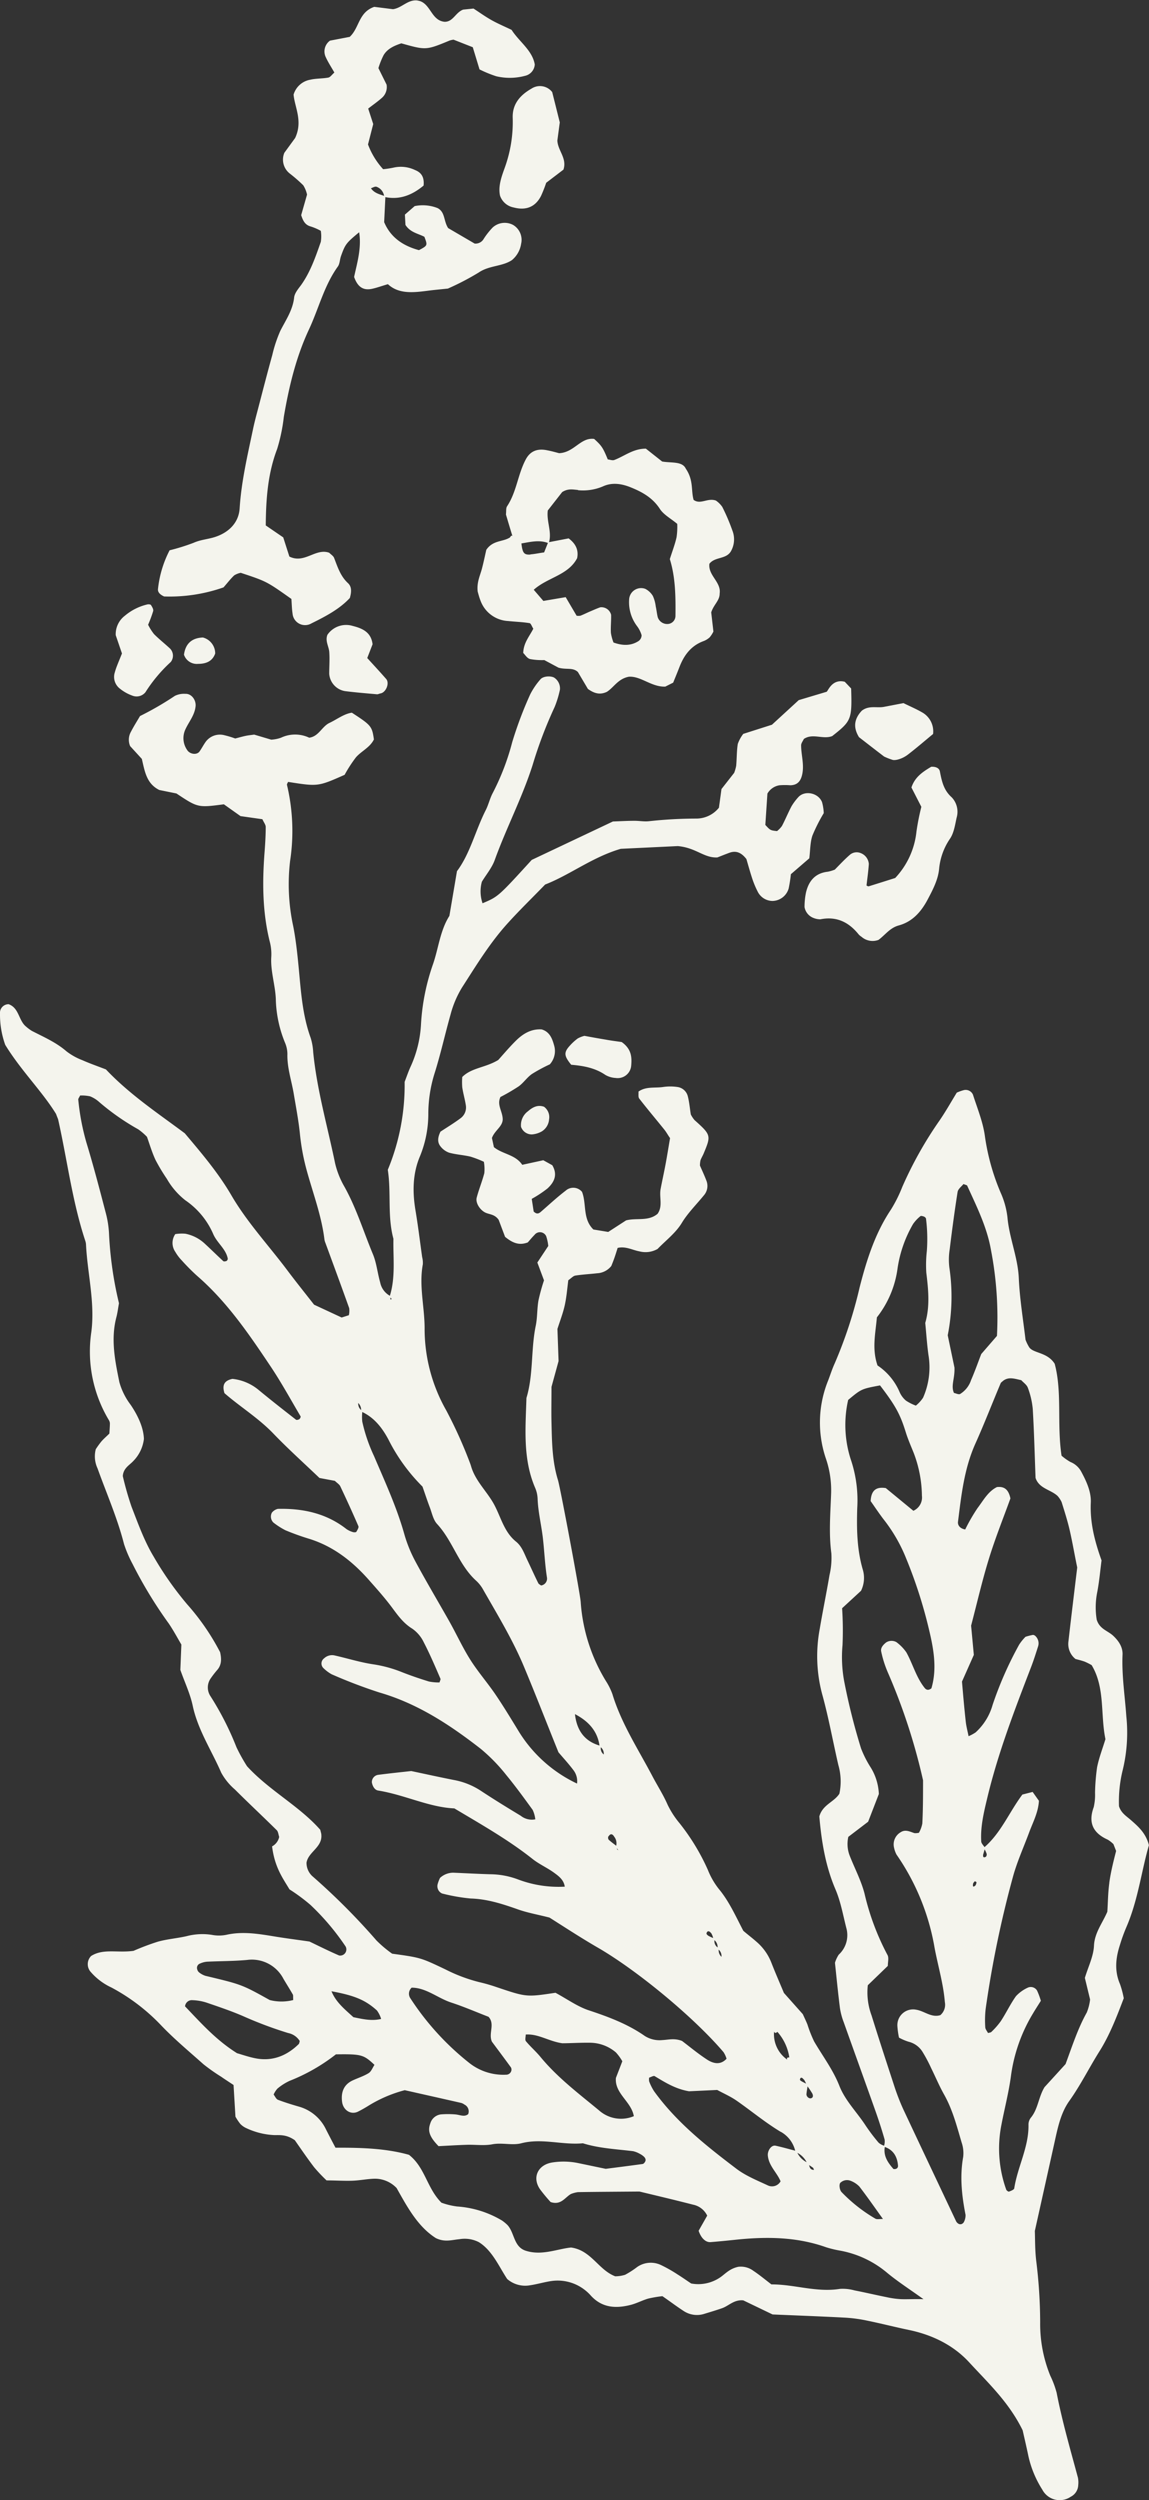 <svg xmlns="http://www.w3.org/2000/svg" viewBox="0 0 303.64 660.63"><rect x="0" y="0" width="303.64" height="660.63" fill="#333333" stroke="none"/><defs><style>.cls-1{fill:#f4f4ed;}</style></defs><title>flower</title><g id="Layer_2" data-name="Layer 2"><g id="Layer_1-2" data-name="Layer 1"><path class="cls-1" d="M297.62,509.32c3.11-7.13,4-14.82,6-21.75-.82-3.2-2.79-4.89-4.71-6.59-1.2-1.06-2.63-1.87-3.2-3.7a34.39,34.39,0,0,1,.94-9.38,41.84,41.84,0,0,0,1-14.36c-.38-5.44-1.24-10.85-1-16.34.08-2-1.06-3.66-2.51-5s-3.54-1.71-4.32-4.22a20.3,20.3,0,0,1,.13-7.22c.55-2.83.79-5.71,1.15-8.44-1.82-5.08-3.08-10-2.84-15.27.13-2.87-1.16-5.65-2.55-8.22a5.62,5.62,0,0,0-2.82-2.51,14,14,0,0,1-2.36-1.67c-1.25-8.3.2-16.78-1.81-24.28-2-3.19-5.82-2.71-6.82-4.5a11.14,11.14,0,0,1-.89-1.86c-.64-5.43-1.54-10.85-1.78-16.3s-2.53-10.63-3-16.09a22,22,0,0,0-1.8-6.48,59,59,0,0,1-4.14-14.81c-.49-3.77-2-7.42-3.17-11.07a2.1,2.1,0,0,0-2.4-1.21,11.6,11.6,0,0,0-1.88.67c-1.46,2.38-2.87,4.9-4.49,7.27a102.51,102.51,0,0,0-9.91,17.64,36.54,36.54,0,0,1-3,6c-4.2,6.27-6.42,13.32-8.26,20.5a117.62,117.62,0,0,1-6.6,20.14c-.67,1.46-1.15,3-1.73,4.51a29.57,29.57,0,0,0-.55,20.77,25.87,25.87,0,0,1,1.32,9.48c-.19,5.14-.61,10.26.08,15.42a19.76,19.76,0,0,1-.49,5.73c-.8,4.75-1.78,9.47-2.58,14.23a39,39,0,0,0,.62,17.19c1.72,6.19,2.85,12.54,4.3,18.81a15.67,15.67,0,0,1,.27,7.56c-1.4,2.22-4.42,2.86-5.3,6,.55,6.35,1.55,12.94,4.26,19.27,1.38,3.22,2,6.78,2.87,10.2a7,7,0,0,1-2,7.06,8.36,8.36,0,0,0-1,2.14c.4,3.74.8,7.9,1.32,12a17.94,17.94,0,0,0,1,3.72c2.8,7.88,5.65,15.74,8.44,23.62q1.29,3.64,2.36,7.35a4.08,4.08,0,0,1-.13,1.65,3.92,3.92,0,0,1-1.46-.8,49.75,49.75,0,0,1-3.48-4.61c-2.28-3.49-5.35-6.5-6.89-10.42-1.67-4.25-4.4-7.83-6.66-11.71a33.25,33.25,0,0,1-1.77-4.48c-.36-.89-.78-1.76-1.22-2.73l-5-5.62c-1.16-2.78-2.32-5.43-3.37-8.13a13.91,13.91,0,0,0-3.91-5.42c-1.2-1.06-2.46-2-3.45-2.87-2.09-4-3.78-7.84-6.51-11.1a19.92,19.92,0,0,1-2.86-5,56.9,56.9,0,0,0-7.49-12.34,23.59,23.59,0,0,1-3.12-4.82c-1.16-2.67-2.73-5.09-4.07-7.64-3.73-7.1-8.18-13.86-10.54-21.63a17,17,0,0,0-1.71-3.45,46,46,0,0,1-6.67-20.88c-.1-2-5.4-30.26-6-32.2-1.55-5-1.6-10.12-1.72-15.26-.07-2.88,0-5.77,0-9.4l1.87-6.82-.3-8.49c.72-2.26,1.55-4.37,2-6.56s.61-4.36.87-6.31c.81-.56,1.3-1.14,1.86-1.23,1.9-.3,3.82-.39,5.73-.61a5.08,5.08,0,0,0,3.78-1.93c.16-.4.52-1.28.83-2.17s.58-1.77.84-2.6c2.14-.5,3.89.57,5.76.91a6.41,6.41,0,0,0,4.8-.64c2.1-2.19,4.79-4.21,6.4-6.88s4-5,6-7.49a3.76,3.76,0,0,0,.5-3.67c-.56-1.47-1.24-2.9-1.71-4a7.07,7.07,0,0,1,.15-1.41c.23-.6.57-1.15.82-1.74,2-4.78,2-4.92-2.39-8.85a6.73,6.73,0,0,1-1-1.52c-.26-1.65-.39-3.25-.79-4.79a3.27,3.27,0,0,0-2.71-2.44,12.89,12.89,0,0,0-3.83,0c-2.18.32-4.52-.2-6.49,1.21.05.64-.12,1.44.2,1.85,2.16,2.79,4.44,5.48,6.65,8.23.58.73,1,1.55,1.49,2.21-.41,2.41-.76,4.62-1.17,6.82s-.9,4.4-1.32,6.61.64,4.53-.81,6.58c-2.45,2.07-5.58,1-8.33,1.74l-4.71,3.05-3.92-.65c-2.89-2.81-1.76-6.74-3-9.94a3,3,0,0,0-4.32-.32c-2.3,1.75-4.42,3.74-6.61,5.63-.61.52-1.13.58-1.85-.12l-.51-3.34a30.38,30.38,0,0,0,4.17-2.76c1.74-1.61,2.76-3.58,1.26-6.13l-2.38-1.32-5.56,1.21c-1.84-2.74-5.16-2.77-7.49-4.67L130,300.7c.73-2,2.8-3,2.85-4.89,0-2.13-1.62-3.82-.6-5.94a51.72,51.72,0,0,0,4.82-2.81c1.29-.93,2.21-2.38,3.52-3.28a42.21,42.21,0,0,1,4.71-2.54,5.24,5.24,0,0,0,1.17-4.87c-.51-1.86-1.15-3.71-3.32-4.36-2.79-.19-5,1.18-6.83,3s-3.46,3.77-4.66,5.09c-3.44,2.07-7,2-9.5,4.48a17.12,17.12,0,0,0,0,2.74c.23,1.59.7,3.14.94,4.72a3.52,3.52,0,0,1-1.36,3.42c-1.78,1.33-3.7,2.49-5.34,3.57-.74,1.51-.86,2.8,0,3.88a5,5,0,0,0,2.27,1.67c1.84.51,3.8.61,5.66,1.05a27.36,27.36,0,0,1,3.54,1.36,11.05,11.05,0,0,1,.12,3c-.57,2.17-1.42,4.25-2,6.41-.39,1.32.71,3.17,2.14,3.95,1.1.6,2.58.41,3.66,2l1.68,4.47c2,1.64,3.72,2.34,6,1.48.52-.58,1.12-1.32,1.79-2a1.81,1.81,0,0,1,3.08.36,11.83,11.83,0,0,1,.55,2.58L142,333.61l1.76,4.71a51.41,51.41,0,0,0-1.46,5.29c-.39,2.21-.27,4.51-.72,6.7-1.31,6.31-.58,12.87-2.46,19.09-.23,8-1,16.08,2.31,23.77a8,8,0,0,1,.64,2.8c.12,3.55,1,7,1.4,10.5s.53,7,1.09,10.48a1.84,1.84,0,0,1-1.58,2c-.24-.2-.6-.35-.73-.61-1-2-1.91-4.06-2.88-6.08-.83-1.73-1.43-3.64-3-4.9-3.19-2.57-4-6.53-5.83-9.88s-4.84-6.07-6-9.87c-.09-.31-.19-.62-.3-.92a119.11,119.11,0,0,0-6.34-14.06,43.64,43.64,0,0,1-5.69-21.23c.07-5.8-1.55-11.52-.47-17.32a6.26,6.26,0,0,0-.18-1.91c-.58-4.13-1.08-8.28-1.77-12.39-.81-4.86-.74-9.67,1.18-14.22a29.5,29.5,0,0,0,2.22-11.29,35.83,35.83,0,0,1,1.59-10.45c1.65-5.2,2.81-10.52,4.29-15.76a26.65,26.65,0,0,1,3-7.08c3.82-5.94,7.49-12,12.31-17.25,3-3.31,6.26-6.47,9.68-10,6.57-2.55,12.48-7.25,20-9.44l15.06-.72c4.84.43,6.89,3.18,10.46,3,.77-.3,1.95-.78,3.14-1.22,1.71-.63,3.12-.17,4.53,1.65.42,1.42.92,3.27,1.52,5.09a24,24,0,0,0,1.48,3.55,4.42,4.42,0,0,0,3.89,2.43,4.55,4.55,0,0,0,4.27-3.28A35.85,35.85,0,0,0,209,231l4.87-4.2c.27-2.22.22-4.22.82-6a44.06,44.06,0,0,1,3-5.94,13.05,13.05,0,0,0-.45-2.89c-1-2.54-4.71-3.22-6.36-1.23a14.35,14.35,0,0,0-1.71,2.31c-.9,1.7-1.63,3.5-2.53,5.21a6.63,6.63,0,0,1-1.3,1.35c-1.77-.2-1.77-.2-3.09-1.63l.55-8.28a4.49,4.49,0,0,1,3.2-2.2,18.74,18.74,0,0,1,2.87,0c1.86-.05,2.74-1.08,3.13-2.89.56-2.62-.29-5.12-.29-7.67,0-.56.47-1.12.72-1.68,2.36-1.59,5.07.21,7.5-.76,5.07-4,5.24-4.38,5-12.57l-1.69-1.78c-3.41-.86-4.43,2.52-4.81,2.65L211.08,185,204,191.5l-7.58,2.42a9.58,9.58,0,0,0-1.45,2.66c-.3,1.89-.25,3.84-.42,5.75a10.5,10.5,0,0,1-.53,1.88l-3.36,4.29-.67,4.93a7.67,7.67,0,0,1-6,2.87,116,116,0,0,0-12.51.7c-1.26.14-2.56-.12-3.85-.11-1.92,0-3.83.12-5.66.18l-21.45,10.15c-8.85,9.7-8.85,9.7-13,11.46a9.68,9.68,0,0,1-.18-5.69c1.15-1.9,2.67-3.69,3.41-5.76,3.06-8.47,7.26-16.48,10-25.08a113.72,113.72,0,0,1,5.82-15.33,26.41,26.41,0,0,0,1.4-4.58,3.39,3.39,0,0,0-1.6-3.23c-1.1-.5-2.94-.3-3.59.54a19,19,0,0,0-2.67,3.94,102.55,102.55,0,0,0-4.75,12.62,63.94,63.94,0,0,1-5.15,13.44c-.75,1.41-1.09,3-1.82,4.47-2.77,5.44-4.14,11.53-7.63,16.18l-2,11.81c-2.46,3.89-2.86,8.49-4.32,12.73a57.75,57.75,0,0,0-3.19,16A30.7,30.7,0,0,1,108.44,282c-.53,1.17-.94,2.39-1.51,3.88a58.46,58.46,0,0,1-4.45,23.23c.94,6.07-.14,12.25,1.49,18.23-.11,5,.59,10.12-.94,15.06a5.19,5.19,0,0,1-2.57-3.56c-.71-2.47-.94-5.11-1.92-7.45-2.47-5.94-4.35-12.12-7.5-17.78a22.8,22.8,0,0,1-2.49-6.24c-2-9.75-4.8-19.37-5.78-29.33a15.62,15.62,0,0,0-.67-3.79c-2.23-6.14-2.59-12.58-3.21-19-.34-3.52-.72-7-1.4-10.5a52.56,52.56,0,0,1-.83-17.23,52.7,52.7,0,0,0-.82-20.11c-.06-.23.19-.53.29-.8,7.91,1.24,7.91,1.24,14.94-1.87a35.5,35.5,0,0,1,3-4.63c1.46-1.67,3.7-2.59,4.74-4.72-.49-3.48-.69-3.73-5.83-7.07-2.1.31-3.9,1.75-5.91,2.7s-2.84,3.59-5.36,3.91a8.7,8.7,0,0,0-7.44,0,9.32,9.32,0,0,1-2.59.52l-4.51-1.34c-1,.14-1.62.2-2.24.33-.94.2-1.87.47-2.77.7a24.75,24.75,0,0,0-2.8-.85,4.65,4.65,0,0,0-5.09,1.85c-.55.79-1,1.67-1.55,2.44-.74,1-2.56.71-3.25-.38a5.47,5.47,0,0,1-.47-5.48c.91-2,2.47-3.75,2.69-6.13.15-1.59-1.06-3.33-2.7-3.25a5.48,5.48,0,0,0-2.77.53A81.64,81.64,0,0,1,37,189.21c-.79,1.35-1.65,2.7-2.38,4.12a4.28,4.28,0,0,0-.23,3.82l3.09,3.38c.77,3.19,1.17,6.51,4.62,8.22l4.53.92c5.66,3.76,5.66,3.76,12.53,2.86l4.4,3.12,5.78.82c.41.9.89,1.48.88,2.05,0,2.25-.14,4.49-.31,6.73-.61,8-.57,16,1.47,23.94a13,13,0,0,1,.3,3.83c-.19,3.91,1.19,7.66,1.22,11.47a32.31,32.31,0,0,0,2.49,11.21,7.74,7.74,0,0,1,.56,2.82c-.1,3.6,1.09,7,1.67,10.46s1.26,7,1.62,10.48a59,59,0,0,0,1.72,9.46c1.67,6.19,4,12.2,4.78,18.62a4.2,4.2,0,0,0,.27.92c2.1,5.73,4.22,11.46,6.27,17.21a5.07,5.07,0,0,1-.09,1.86l-1.9.61L83,344.75c-2.52-3.22-4.75-6-6.85-8.79-5-6.71-10.77-12.85-15-20.1-3.43-5.89-7.76-11-12.32-16.4-7-5.23-14.52-10.2-20.84-16.88-2.08-.8-4.2-1.54-6.26-2.45a16.52,16.52,0,0,1-4.18-2.34c-2.73-2.37-6-3.77-9.12-5.38a11.29,11.29,0,0,1-1.54-1.14c-2-1.61-1.82-4.93-4.61-5.92A2.28,2.28,0,0,0,0,267.83a23.8,23.8,0,0,0,1.38,8.26c4.17,6.81,9.75,12.27,13.43,18.26.36,1,.52,1.26.58,1.57,2.39,10.67,3.71,21.58,7.16,32a3.63,3.63,0,0,1,.18.95c.38,7.69,2.41,15.25,1.41,23.06a35.26,35.26,0,0,0,4.58,23.24,1.88,1.88,0,0,1,.32.9c0,.94-.09,1.88-.13,2.73-.8.79-1.54,1.41-2.16,2.14a23.65,23.65,0,0,0-1.44,2,7.48,7.48,0,0,0,.46,5.05c2.39,6.66,5.25,13.14,7,20a32,32,0,0,0,2.28,5.31A115.46,115.46,0,0,0,44.6,429c1.25,1.84,2.3,3.82,3.33,5.56l-.27,6.7c1.19,3.37,2.6,6.32,3.26,9.43,1.36,6.43,5,11.85,7.54,17.72a16,16,0,0,0,3.62,4.45c3.64,3.63,7.4,7.14,11.05,10.75.4.4.44,1.17.65,1.77a3.69,3.69,0,0,1-1.88,2.51c.7,5.6,2.87,8.44,4.6,11.36a47.59,47.59,0,0,1,5.54,4.1,64.27,64.27,0,0,1,9.3,11,1.63,1.63,0,0,1-1.72,2.37c-2.64-1.14-5.22-2.43-7.84-3.69-3.17-.46-6.36-.86-9.53-1.39-4.14-.68-8.25-1.33-12.46-.38a9.89,9.89,0,0,1-3.83,0,16.36,16.36,0,0,0-6.68.36c-2.51.57-5.11.76-7.57,1.45a66.25,66.25,0,0,0-6.42,2.42c-4.29.6-8-.68-11.22,1.37a3.08,3.08,0,0,0,0,4.31,16.18,16.18,0,0,0,5.36,4,51.41,51.41,0,0,1,13,9.85c3.53,3.72,7.48,7,11.34,10.44a48.26,48.26,0,0,0,4.72,3.32c1,.71,2.1,1.4,3.23,2.16l.5,8.37a14.17,14.17,0,0,0,1.29,1.92,5.06,5.06,0,0,0,1.56,1.1,19.4,19.4,0,0,0,7.45,1.85c1.6,0,3.23-.15,5.39,1.35,1.36,1.93,3.15,4.58,5.09,7.13a42.31,42.31,0,0,0,3.3,3.49c2.41,0,4.64.16,6.88.08,1.92-.07,3.84-.47,5.76-.53a7.9,7.9,0,0,1,5.87,2.47c2.64,4.65,5.47,10.13,10.38,13.23,2.38,1.16,4.28.45,6.19.29a8.21,8.21,0,0,1,5.17.78c3.57,2.22,5.34,6.52,7.48,9.73a7.25,7.25,0,0,0,6,1.67c1.9-.28,3.77-.85,5.67-1.13a11.63,11.63,0,0,1,9,2.48,10.7,10.7,0,0,1,1.4,1.33c3,3.32,6.7,3.5,10.66,2.47,1.55-.41,3-1.19,4.53-1.64a32.25,32.25,0,0,1,3.76-.64c2,1.37,3.75,2.71,5.62,3.92a6.38,6.38,0,0,0,5.55.72c1.54-.47,3.08-.93,4.6-1.46,1.79-.63,3.16-2.32,5.61-2.07l7.73,3.72c6.24.27,12.66.5,19.07.84a38.76,38.76,0,0,1,5.72.75c3.78.77,7.52,1.73,11.29,2.52,6.16,1.29,11.71,4,15.91,8.57,5,5.44,10.47,10.51,14.1,17.93.41,1.81,1,4.32,1.52,6.83a27.62,27.62,0,0,0,3.68,8.86,5.18,5.18,0,0,0,7.49,1.88,3.6,3.6,0,0,0,2-3.09,6.67,6.67,0,0,0-.07-1.92c-2-7.45-4.16-14.86-5.63-22.45a24.85,24.85,0,0,0-1.68-4.52,36.32,36.32,0,0,1-2.68-14.14,135,135,0,0,0-1.06-16.36c-.33-2.87-.27-5.78-.35-7.76,1.87-8.42,3.56-16,5.22-23.49.83-3.78,1.64-7.71,3.87-10.84,3-4.21,5.27-8.82,8-13.16s4.57-9.18,6.41-14a24.15,24.15,0,0,0-1-3.76c-1.5-3.48-1.13-6.92,0-10.37A45,45,0,0,1,297.62,509.32ZM250.88,334.92a17.3,17.3,0,0,1,.09-4.78c.62-5.07,1.29-10.14,2.09-15.18.12-.77,1-1.42,1.56-2.09.49.22.95.27,1,.49,2.5,5.5,5.21,10.89,6.27,17A94,94,0,0,1,263.46,353l-4.15,4.79c-.83,2.14-1.67,4.55-2.69,6.88a6.76,6.76,0,0,1-2.9,3.68c-.39.2-1.07-.17-1.62-.28-.88-1.91.26-3.76.13-6.71l-1.78-8.53A52.35,52.35,0,0,0,250.88,334.92ZM231.73,348.1a26.59,26.59,0,0,0,5.47-13,32.81,32.81,0,0,1,4.1-11.68,10,10,0,0,1,1.93-2.06c.15-.14.62,0,.89.09s.56.36.59.58a42.72,42.72,0,0,1,.22,8.54,33,33,0,0,0-.14,5.72c.54,4.46,1,8.88-.28,13.28.28,2.85.46,5.72.86,8.55a19.82,19.82,0,0,1-1.44,11.22,9.44,9.44,0,0,1-1.9,2.08,12.63,12.63,0,0,1-2.62-1.32,6.23,6.23,0,0,1-1.69-2.29,16,16,0,0,0-5.82-7C230.37,356.41,231.37,352.32,231.73,348.1Zm2.1,219.22c2.31.8,3.3,2.62,3.48,4.94.05.68-.55,1-1.21.87C234.64,571.46,233.41,569.7,233.82,567.32Zm-11.66,9.38a2.52,2.52,0,0,1,2.6-.45,6.37,6.37,0,0,1,2.33,1.52c2.11,2.74,4.08,5.58,6.23,8.57-.92,0-1.59.16-2-.08a41,41,0,0,1-8.91-7C221.84,578.68,221.64,577.07,222.16,576.7Zm-7-3.32c-1,0-1.2-.6-1.35-1.28.36.24.72.48,1.07.74C215,573,215,573.2,215.12,573.38Zm-.94-18.9a1.06,1.06,0,0,1-.74-.3,1.13,1.13,0,0,1-.38-.76c.06-.71.19-1.41.3-2.11a22.52,22.52,0,0,1,1.25,1.88C215,553.89,214.8,554.4,214.18,554.47Zm-1,16.89a5.45,5.45,0,0,1-2.51-2.5A5.62,5.62,0,0,1,213.17,571.36Zm-.77-21.87a5.37,5.37,0,0,1,.55,1.08c-.33-.17-.66-.34-1-.52s-.63-.38-.61-.52C211.47,548.87,211.92,548.83,212.4,549.5Zm-7-12.58a13.13,13.13,0,0,1,3.13,6.74c-1.3-.07,0,1.09-1,.24a8.18,8.18,0,0,1-3.06-6.55C204.57,536.06,204.43,537.77,205.42,536.92Zm.86,26.38a7.87,7.87,0,0,1,3.82,5c-1.72-.45-3.44-.94-5.17-1.32-1.16-.25-2.18,1.35-2.06,2.61.26,2.74,2.41,4.47,3.37,6.8a2.58,2.58,0,0,1-3.35,1.09c-2.9-1.35-6-2.6-8.47-4.52-7.9-6-15.73-12.21-21.63-20.4a13.49,13.49,0,0,1-1.28-2.57,3,3,0,0,1,0-1c.48-.14,1.16-.57,1.46-.39,2.75,1.66,5.47,3.38,9.07,4l7.45-.35c1.64.89,3.42,1.67,5,2.74C198.45,557.71,202.14,560.8,206.28,563.3Zm-15.63-46.2a2.33,2.33,0,0,1-.77-1.92A2.17,2.17,0,0,1,190.65,517.09Zm-1-2.48a2,2,0,0,1-.88-1.95A2.42,2.42,0,0,1,189.64,514.61Zm-1.75-3.82a4.26,4.26,0,0,1,.52,1.31,12.4,12.4,0,0,1-1.19-.56c-.25-.14-.61-.48-.57-.64C186.84,510.19,187.39,510.11,187.89,510.79Zm-24.51-21.88c-.13-.1-.34-.18-.38-.31a1,1,0,0,1,0-.19Zm-2.59-3.7c.47-.76,1-.68,1.47.1a2.82,2.82,0,0,1,.53,2.4c-.67-.53-1.35-1-2-1.61A.94.94,0,0,1,160.78,485.22Zm-1.24-21.59a2,2,0,0,1-.83-1.93A2.2,2.2,0,0,1,159.55,463.62Zm-1.12-2.37c-4.16-1.21-6.08-4.19-6.54-8.32C155.32,454.71,157.84,457.22,158.43,461.25Zm-7.11-9.79-.07-.16ZM103.19,342.87c.16.17.3.32.28.36C103.23,343.55,103.12,343.41,103.19,342.87Zm-.54,37.51a47.69,47.69,0,0,0,9,12.44c.65,1.85,1.25,3.68,1.93,5.48.57,1.5.9,3.28,1.92,4.39,4.18,4.52,5.71,10.81,10.33,15a9.28,9.28,0,0,1,1.79,2.25c3.81,6.69,7.84,13.28,10.82,20.4,3.1,7.41,6,14.9,9.14,22.68,1.21,1.44,2.75,3.09,4.08,4.89a4.77,4.77,0,0,1,.83,3.38,36.2,36.2,0,0,1-15.31-13.63c-2-3.27-4-6.59-6.15-9.77s-4.71-6.1-6.75-9.33-3.65-6.77-5.54-10.13c-3-5.31-6.12-10.54-9-15.9a36.09,36.09,0,0,1-2.89-7.13c-2-7.13-5.11-13.85-8-20.63a43.27,43.27,0,0,1-3.11-9.09,12,12,0,0,1,0-2.57C98.93,374.63,101,377.29,102.65,380.38Zm-7.22-7.78a2.26,2.26,0,0,1-.76-1.87A2.52,2.52,0,0,1,95.43,372.6ZM82.49,495.71A4.79,4.79,0,0,1,81,492.19c.47-2.85,4.22-4.05,3.92-7.38,0-.31-.13-.62-.28-1.3-5.53-6.3-13.46-10.35-19.36-16.8a46.35,46.35,0,0,1-2.78-5,78.61,78.61,0,0,0-7-13.7,4.16,4.16,0,0,1,.23-4.58,25.54,25.54,0,0,1,1.78-2.28c1.13-1.4,1-3,.66-4.57a62,62,0,0,0-8.74-12.69,86.56,86.56,0,0,1-8.84-12.6c-2.46-4.09-4.1-8.7-5.84-13.18a82.39,82.39,0,0,1-2.3-8.07c.15-2.12,1.77-2.87,2.8-4a10,10,0,0,0,2.78-5.8c-.08-2.86-1.46-6-3.48-9a17.85,17.85,0,0,1-3-6c-1.15-5.64-2.32-11.35-.8-17.16.32-1.23.47-2.52.69-3.71a98.34,98.34,0,0,1-2.62-18.2,26.21,26.21,0,0,0-.88-5.71c-1.62-6.22-3.25-12.45-5.12-18.6a62.28,62.28,0,0,1-2.14-11.32c0-.27.26-.58.49-1.06a10.25,10.25,0,0,1,2.65.22,8.09,8.09,0,0,1,2.43,1.53,62.63,62.63,0,0,0,10.26,7.17,15.19,15.19,0,0,1,2.33,2c.71,2,1.33,4.11,2.26,6.11a50.14,50.14,0,0,0,3,5A19.47,19.47,0,0,0,49,317.18,20.79,20.79,0,0,1,56.31,326c1,2.42,3.36,3.94,3.88,6.56a.74.74,0,0,1-.32.63c-.25.12-.72.19-.87.05-1.65-1.52-3.24-3.1-4.89-4.62A10.48,10.48,0,0,0,49,326a10.93,10.93,0,0,0-2.68.1,4.12,4.12,0,0,0,0,4.68,11.68,11.68,0,0,0,1.73,2.29,55.31,55.31,0,0,0,4.08,4.1C60,344,65.79,352.51,71.51,361.06c2.85,4.26,5.31,8.77,7.92,13.19.09.15-.13.61-.33.75s-.7.27-.87.15c-3.29-2.57-6.58-5.14-9.8-7.8a13,13,0,0,0-7-3c-1.84.4-2.88,1.32-2.11,3.78,4.05,3.55,9,6.57,13,10.76,3.78,3.93,7.84,7.58,12.1,11.65l4.07.76c.56.55,1.18.91,1.44,1.45,1.65,3.48,3.26,7,4.78,10.52.16.36-.26,1-.54,1.49-.1.16-.63.17-.9.08a6,6,0,0,1-1.73-.81c-5.33-4.18-11.52-5.48-18.11-5.33a2.89,2.89,0,0,0-1.58,1,2.22,2.22,0,0,0,.38,2.6,19.34,19.34,0,0,0,3.21,2.06,66,66,0,0,0,6.35,2.28c6.36,2,11.34,5.93,15.67,10.82,2.13,2.41,4.28,4.81,6.19,7.39,1.54,2.08,3,4.1,5.28,5.5a9.22,9.22,0,0,1,3.07,3.64c1.62,3.12,3,6.37,4.39,9.58.1.22-.13.58-.24,1a13,13,0,0,1-2.81-.25c-2.46-.76-4.9-1.59-7.29-2.54a33.53,33.53,0,0,0-7.41-2c-3.48-.52-6.87-1.6-10.32-2.37a3.06,3.06,0,0,0-2.66.78,1.69,1.69,0,0,0-.27,2.51,10.08,10.08,0,0,0,2.25,1.71,132.24,132.24,0,0,0,12.61,4.81c10.1,2.92,18.65,8.55,26.79,14.89a46,46,0,0,1,6.72,6.89c2.47,3,4.72,6.1,7,9.24a7.8,7.8,0,0,1,.7,2.5,4.69,4.69,0,0,1-3.84-.94c-3.58-2.16-7.14-4.35-10.62-6.65a19.37,19.37,0,0,0-7.12-2.82c-3.46-.68-6.91-1.44-11.2-2.35-2.36.26-5.55.59-8.74,1a1.94,1.94,0,0,0-1.67,2c.18,1,.73,2,1.65,2.15,7,1.12,13.45,4.43,20.15,4.72,7.36,4.39,14.34,8.35,20.66,13.36,1.75,1.39,3.86,2.31,5.68,3.63,1.23.9,2.57,1.86,2.84,3.69A30.29,30.29,0,0,1,137,496.66a21.35,21.35,0,0,0-7.55-1.41c-3.22-.1-6.43-.27-9.64-.41a5.16,5.16,0,0,0-3.53,1.38,9.45,9.45,0,0,0-.65,1.74,2.12,2.12,0,0,0,1.18,2.37,48.24,48.24,0,0,0,7.56,1.33c4.28.12,8.2,1.37,12.17,2.76,2.71,1,5.57,1.48,8.67,2.28,4,2.53,8.33,5.37,12.77,7.94,10.28,5.94,25.31,18.32,33.23,27.63A6.64,6.64,0,0,1,192,544c-1.61,1.75-3.52,1.29-5.17.21-2.42-1.58-4.64-3.44-6.59-4.91-2-.79-3.6-.31-5.19-.23a7.31,7.31,0,0,1-4.63-1.07c-4.55-3.18-9.62-5.07-14.84-6.8-3-1-5.67-2.95-8.79-4.63-7.69,1.16-7.69,1.15-15.46-1.46a45.62,45.62,0,0,0-4.63-1.34,42.41,42.41,0,0,1-9-3.38c-6.54-3.11-6.54-3.11-14.07-4.15a31.2,31.2,0,0,1-4.15-3.5A175.32,175.32,0,0,0,82.49,495.71Zm85,63.47a8.74,8.74,0,0,1-9.15-1.5c-5.39-4.46-11-8.68-15.5-14.14-1.2-1.46-2.65-2.71-3.86-4.17-.29-.35-.05-1.14-.05-1.76,3.32-.25,6.07,1.79,9.66,2.3,2.1,0,4.64-.17,7.18-.14a10.66,10.66,0,0,1,7,2.57,12.82,12.82,0,0,1,1.69,2.33l-1.7,4.4C162.4,553.21,166.83,555.29,167.5,559.18ZM130,539.5c1.61,2.17,3.32,4.45,5,6.76a1.18,1.18,0,0,1,.13.9,1.4,1.4,0,0,1-1.42,1.06,14.5,14.5,0,0,1-9.8-3.19,71.25,71.25,0,0,1-15.46-17,2.14,2.14,0,0,1,.34-2.81c3.83,0,6.88,2.77,10.47,3.94,3.34,1.09,6.57,2.5,9.84,3.76C130.9,534.88,129,537.29,130,539.5Zm-30.41-8.28a7.28,7.28,0,0,1,1.13,2.27c-2.47.57-4.63.09-7.33-.47-2.4-2.18-4.64-4-5.79-6.85C93.62,527.28,96.52,528.45,99.58,531.22ZM52.85,518.85a5.71,5.71,0,0,1,1.83-.49c3.53-.17,7.07-.14,10.59-.46a9.39,9.39,0,0,1,9.64,5c.82,1.38,1.67,2.73,2.47,4.12.14.25.05.62.11,1.47a12.57,12.57,0,0,1-6.21,0c-7.41-4.12-7.42-4.11-17-6.4a5.26,5.26,0,0,1-1.66-.9,1.46,1.46,0,0,1-.5-.81A1.21,1.21,0,0,1,52.85,518.85Zm14.79,25.06c-1.87-.35-3.68-1-5-1.37C57,539,53,534.43,48.9,530.16a1.8,1.8,0,0,1,2-1.63,13.36,13.36,0,0,1,3.74.66c3.32,1.14,6.66,2.26,9.87,3.67a105.11,105.11,0,0,0,11.64,4.35,4.66,4.66,0,0,1,3.06,2.11c-.09.28-.1.66-.3.84C75.76,543.23,72,544.72,67.64,543.91ZM238.1,607.53a23.48,23.48,0,0,1-3.81-.53c-2.84-.57-5.66-1.24-8.5-1.79a11.5,11.5,0,0,0-3.82-.4c-6.19,1-12.1-1.22-18.11-1.18-1.69-1.29-3.17-2.53-4.77-3.59a5.53,5.53,0,0,0-4-1.06c-2.28.5-3.35,1.79-4.65,2.71a10.26,10.26,0,0,1-7.78,1.7c-1-.65-2.28-1.57-3.63-2.41a36.86,36.86,0,0,0-4.18-2.38,6.3,6.3,0,0,0-6.44.41,23.38,23.38,0,0,1-3.22,2.08,9.06,9.06,0,0,1-2.61.4c-4.46-1.7-6.32-6.87-11.67-7.61-3.65.37-7.66,2.2-11.89.88-3.3-1-3-4.69-4.88-6.78a10.54,10.54,0,0,0-1.48-1.23,26.61,26.61,0,0,0-11.87-3.71,19.34,19.34,0,0,1-4.13-1c-3.86-3.85-4.29-9.29-8.58-12.65-5.88-1.66-12.28-1.92-19.42-1.88-1.06-2-1.81-3.45-2.53-4.87a11.31,11.31,0,0,0-7.18-6c-1.85-.54-3.7-1.1-5.49-1.79-.49-.19-.78-.91-1.15-1.39a5.94,5.94,0,0,1,1-1.56,14.28,14.28,0,0,1,3.23-2.06,48.93,48.93,0,0,0,12.23-7c6.74-.09,7.31.07,10.19,2.78-.49.72-.83,1.74-1.54,2.18-1.35.84-2.93,1.31-4.37,2-2.16,1.07-3,3-2.64,5.66.33,2.21,2.38,3.44,4.23,2.5.86-.43,1.7-.91,2.52-1.41a35.22,35.22,0,0,1,9.8-4.24c4.93,1.11,9.92,2.23,14.92,3.37a2.65,2.65,0,0,1,.85.43,2,2,0,0,1,1,2.52c-1,.86-2.24.16-3.43.08a23.16,23.16,0,0,0-3.82,0,3.35,3.35,0,0,0-2.77,2.39c-.75,2.05-.15,3.59,2.18,6,2.4-.12,4.94-.28,7.49-.36,2.24-.07,4.55.28,6.71-.13,2.6-.5,5.26.35,7.66-.27,5.49-1.42,10.87.52,16.29,0,4.32,1.35,8.83,1.54,13.28,2.09a6.52,6.52,0,0,1,1.78.71,4.77,4.77,0,0,1,.81.52c.62.46.86,1,.59,1.51-.13.26-.41.6-.66.64-3.17.44-6.35.84-9.77,1.28l-7.34-1.53a19.09,19.09,0,0,0-6.71-.16c-3.84.57-5.48,3.93-3.32,7.08a43,43,0,0,0,2.81,3.39c2.78.91,3.78-1.24,5.37-2.13a7.87,7.87,0,0,1,1.84-.49c4.82-.08,9.63-.1,16.26-.16,3.56.86,8.88,2.11,14.17,3.47a5.3,5.3,0,0,1,3.74,2.9l-2.27,4c.66,1.94,1.82,3.06,3.12,3,2.24-.18,4.49-.4,6.73-.64,8.08-.84,16.07-.77,23.86,2a29.15,29.15,0,0,0,3.75.9,26.69,26.69,0,0,1,12.11,5.64c2.94,2.47,6.21,4.55,9.86,7.18C241.69,607.46,239.89,607.59,238.1,607.53Zm16.66-20.44a1.25,1.25,0,0,1-.66.6,1,1,0,0,1-.78-.07,1.67,1.67,0,0,1-.66-.68c-4.67-9.89-9.35-19.77-14-29.68a58.46,58.46,0,0,1-2.42-6.31c-2-6.11-4-12.22-5.91-18.37a17.46,17.46,0,0,1-1-8l5.29-5.11c0-1,.32-2.15-.08-2.87a66.36,66.36,0,0,1-6.07-16.21c-.87-3.4-2.56-6.59-3.86-9.88a8.56,8.56,0,0,1-.43-5.14l5.24-4,2.83-7.32a14.51,14.51,0,0,0-2.08-6.9,28.35,28.35,0,0,1-2.62-5.13,166.67,166.67,0,0,1-4.46-17.75,35,35,0,0,1-.44-9.58,90.06,90.06,0,0,0-.11-9.73l5-4.61a7.73,7.73,0,0,0,.45-5.65c-1.55-5.35-1.62-10.77-1.45-16.26a33.6,33.6,0,0,0-1.57-12.37,29.67,29.67,0,0,1-.83-16.15c3.5-2.91,3.5-2.92,8.42-3.84,4.16,5.43,5.35,7.69,6.82,12.43.57,1.83,1.35,3.6,2.07,5.39a32.54,32.54,0,0,1,2.18,11.31,3.85,3.85,0,0,1-2.26,4l-7.29-6c-2.46-.38-3.84.49-4,3.44,1.08,1.52,2.3,3.39,3.67,5.14a41.76,41.76,0,0,1,5.71,10,124.73,124.73,0,0,1,5.93,18.33c1.28,5.3,2.33,10.64.75,16-.68.54-1.29.52-1.78-.09-2.25-2.81-3.13-6.33-4.84-9.41a11.68,11.68,0,0,0-2.64-2.71,2.65,2.65,0,0,0-2.71.09c-.77.61-1.52,1.43-1.3,2.4a28.61,28.61,0,0,0,1.73,5.47,158.23,158.23,0,0,1,9.33,28.56c0,3.7,0,7.56-.19,11.41a8.1,8.1,0,0,1-.9,2.45,4,4,0,0,1-1.17.1c-1.21-.38-2.38-1.07-3.66-.24a3.72,3.72,0,0,0-1.72,4.18,6.61,6.61,0,0,0,.63,1.73A61.21,61.21,0,0,1,247,514.82c.9,4.74,2.3,9.38,2.69,14.21a3.61,3.61,0,0,1-1.19,3.45c-2.37.74-4.22-1.09-6.4-1.44a4.16,4.16,0,0,0-4.95,4.38,21.46,21.46,0,0,0,.42,3,13.88,13.88,0,0,0,2.51,1.08,6,6,0,0,1,3.77,2.78,39.8,39.8,0,0,1,2.25,4.26c1.14,2.3,2.13,4.69,3.39,6.92,2.25,4,3.36,8.35,4.63,12.66a8.65,8.65,0,0,1,.42,3.81c-.93,5.17-.38,10.24.62,15.32A3.78,3.78,0,0,1,254.75,587.09Zm3.12-89c-.62.67-.91.52-.71-.39.05-.22.29-.4.44-.6.15.08.42.16.43.26A1.11,1.11,0,0,1,257.87,498Zm2-8.24c.1-.39.22-.78.33-1.17a7.67,7.67,0,0,1,.52,1.15.87.87,0,0,1-.19.79C259.9,491,259.65,490.67,259.87,489.81Zm33.27,7.74c-.35,2.54-.36,5.13-.52,7.56-1.3,3.06-3.37,5.53-3.53,9-.13,2.79-1.51,5.51-2.41,8.49l1.38,5.7a12.81,12.81,0,0,1-.88,3.46c-2.37,4.24-3.83,8.84-5.6,13.61l-5.56,6.1c-1.61,2.64-1.69,5.75-3.61,8.07a2.94,2.94,0,0,0-.63,1.79c.14,5.94-2.89,11.17-3.76,16.88-.06.36-.88.67-1.39.86-.16.06-.64-.28-.73-.52a32.11,32.11,0,0,1-1.28-17.08c.84-4.42,2-8.8,2.57-13.26A42.85,42.85,0,0,1,273,532c.65-1.1,1.35-2.16,2.06-3.31a19,19,0,0,0-1-2.7,1.93,1.93,0,0,0-2.52-.74,9.85,9.85,0,0,0-3.05,2.21c-1.49,2.08-2.59,4.44-4,6.59A19.67,19.67,0,0,1,262,536.9c-.2.2-.6.21-.9.31-.26-.51-.71-1-.73-1.54a27.3,27.3,0,0,1,.1-4.8,281.23,281.23,0,0,1,7.21-34.92c1.09-4,2.85-7.86,4.3-11.78,1-2.7,2.41-5.28,2.57-8.33l-1.66-2.34-2.71.69c-3.47,4.63-5.61,10.06-10,13.89-.34-.48-.84-1-.87-1.45-.24-3.9.66-7.63,1.56-11.41,2.84-11.94,7.24-23.33,11.62-34.74.69-1.8,1.27-3.64,1.85-5.47a2.64,2.64,0,0,0-.64-2.63A1.17,1.17,0,0,0,273,432a15.63,15.63,0,0,0-2,.51,12.7,12.7,0,0,0-1.68,2.08,95.86,95.86,0,0,0-7,15.88,15.49,15.49,0,0,1-4.5,7.3,10.75,10.75,0,0,1-1.86,1c-.26-1.32-.6-2.55-.74-3.8-.39-3.51-.69-7-1-10.63l3.13-7.05-.72-7.73c1.55-5.9,2.91-11.86,4.71-17.69,1.7-5.52,3.86-10.89,5.68-15.93-.49-2.32-1.58-3.22-3.56-3-2.38,1.17-3.59,3.54-5.12,5.54a47.32,47.32,0,0,0-3.27,5.67c-1.37-.24-2-1.1-1.91-2,.88-7,1.62-14,4.57-20.62,2.37-5.27,4.46-10.68,6.7-16,.11-.27.45-.45.68-.68,1.48-1.11,3-.53,4.78-.15.52.59,1.44,1.19,1.73,2a21.38,21.38,0,0,1,1.3,5.58c.36,6.08.51,12.18.74,18.25.94,2.83,4,3.06,5.83,4.77a6.87,6.87,0,0,1,1.05,1.59c.77,2.45,1.55,4.9,2.13,7.4.72,3.12,1.25,6.28,2,9.9-.75,6.23-1.57,12.92-2.33,19.62a5.06,5.06,0,0,0,1.87,4.56c.61.17,1.54.38,2.43.7a16.58,16.58,0,0,1,1.85.93c3.59,6,2.28,13,3.64,19.56-.77,2.51-1.71,4.93-2.21,7.43a54.79,54.79,0,0,0-.54,6.73,14.39,14.39,0,0,1-.35,3.81c-1.51,4.12-.17,6.84,3.7,8.58a7.92,7.92,0,0,1,1.51,1.18l.71,1.81C294.23,491.89,293.53,494.7,293.14,497.55Z"/><path class="cls-1" d="M43.37,157.61a43,43,0,0,0,15.7-2.4c1.12-1.28,1.9-2.31,2.83-3.18a5.09,5.09,0,0,1,1.72-.67c6.84,2.27,6.84,2.27,13.39,6.91.09,1.28.11,2.58.3,3.84a3.32,3.32,0,0,0,5,2.61c3.75-1.85,7.44-3.79,10.14-6.71.47-1.62.51-3-.49-3.92-2-1.85-2.74-4.28-3.67-6.67-.21-.54-.85-.91-1.29-1.36-3.6-1.31-6.54,3-10.53,1L74.85,142l-4.62-3.16c.06-7.05.54-13.71,3-20.17A46,46,0,0,0,75,110.18c1.36-8,3.23-15.81,6.65-23.13,2.58-5.52,4-11.57,7.63-16.62.53-.74.5-1.84.83-2.75,1.13-3.17,1.37-3.46,4.8-6.31.68,4.2-.57,8.22-1.33,11.81.91,2.61,2.37,3.6,4.61,3.16,1.25-.25,2.45-.7,4.32-1.25,2.87,2.67,6.72,2.23,10.59,1.73,1.59-.21,3.2-.35,5.27-.57A69.2,69.2,0,0,0,126.52,72c2.77-1.89,6.25-1.56,8.78-3.28a6.92,6.92,0,0,0,2.41-4.28,4.58,4.58,0,0,0-2.11-5,4.73,4.73,0,0,0-5.37.64,19.08,19.08,0,0,0-2.38,3,2.48,2.48,0,0,1-2.42,1.28l-7-4.09c-1.23-1.88-.75-4.21-2.78-5.28a10.63,10.63,0,0,0-6.07-.53L107,56.71l.15,2.73c1.29,2,3.33,2.26,5,3.13.87,2.3.87,2.3-1.43,3.53-4.14-1.11-7.49-3.32-9.2-7.4l.32-6.61c4,.79,7.27-.7,10.1-3.05.22-2.2-.55-3.43-2.26-4.11a8.68,8.68,0,0,0-5.63-.65,24.28,24.28,0,0,1-2.8.43,20.15,20.15,0,0,1-4-6.54l1.38-5.39-1.33-4.09c1.17-.91,2.44-1.79,3.6-2.81a3.78,3.78,0,0,0,1.26-3.52L100,18a21,21,0,0,1,1.36-3.4c1-1.73,2.84-2.53,4.7-3.15,6.53,1.84,6.53,1.83,12.79-.75a6,6,0,0,1,1-.22l5.09,2,1.78,5.86a32.2,32.2,0,0,0,4.41,1.81,15.6,15.6,0,0,0,7.65-.12,3.28,3.28,0,0,0,2.54-3c-.65-3.75-4.12-6-6.12-9.13-1.86-.9-3.65-1.65-5.32-2.59s-3.22-2.06-4.75-3.05l-2.74.28c-2.05.78-2.64,3.25-4.9,3.22-3.4-.33-3.62-4.4-6.41-5.44a6.65,6.65,0,0,0-.92-.21c-2.44-.2-4,2-6.3,2.32L98.9,1.81C94.7,3.27,95,7.36,92.42,9.74l-5.22,1a3.51,3.51,0,0,0-1.08,4.43c.64,1.39,1.5,2.68,2.24,4-.64.55-1.06,1.22-1.59,1.33-1.56.29-3.2.2-4.75.56A5.6,5.6,0,0,0,77.58,25c.29,3.33,2.52,7,.41,11.47l-2.85,3.91a4.67,4.67,0,0,0,1.38,5.43,40.82,40.82,0,0,1,3.62,3.15,7.73,7.73,0,0,1,1,2.46l-1.55,5.43c.51,1.59,1.08,2.61,2.54,3A14.37,14.37,0,0,1,84.78,61a9.46,9.46,0,0,1,0,2.91c-1.38,3.94-2.73,7.91-5.19,11.38-.74,1-1.74,2.16-1.86,3.32-.36,3.35-2.23,6-3.65,8.81a35.9,35.9,0,0,0-2.12,6.38c-1.29,4.65-2.49,9.32-3.71,14-.49,1.87-1,3.73-1.39,5.62-1.45,6.92-3.08,13.79-3.53,20.91-.24,3.81-2.89,6.4-6.56,7.58-1.82.58-3.74.69-5.56,1.5a53.74,53.74,0,0,1-6.39,2,28.75,28.75,0,0,0-3.06,10.13C41.59,156.57,42.45,157.19,43.37,157.61ZM99.5,49.35a3.08,3.08,0,0,1,2,2.4c-1.29-.43-2.64-.77-3.47-2C98.51,49.58,99.09,49.21,99.5,49.35Z"/><path class="cls-1" d="M144.67,119c-2.7-.6-4.56.26-5.68,2.31-2.16,4-2.45,8.66-5,12.49-.31.48-.18,1.24-.29,2.15.47,1.57,1,3.38,1.56,5.19.37,1.23.15-.28-.47.85-1.83,1.24-4.52.68-6.28,3.3-.3,1.31-.68,3.18-1.16,5s-1.41,3.61-1.11,6.06c.15.49.37,1.42.72,2.31a8.22,8.22,0,0,0,7.3,5.44c1.89.2,3.8.25,5.68.56.39.06.65,1,1,1.46-1,2-2.59,3.71-2.67,6.42.49.46,1,1.4,1.81,1.61a17,17,0,0,0,3.76.27l3.74,2c2.05.61,3.79-.14,5.14,1.16l2.64,4.46c1.85,1.34,3.35,1.55,5,.78,1.86-1.16,2.92-3.44,5.81-4,3.17-.23,6,2.76,9.65,2.61l2.08-1.05c.47-1.17,1.08-2.63,1.65-4.11,1.2-3.12,3.05-5.63,6.33-6.85a5,5,0,0,0,1.65-1,7.27,7.27,0,0,0,1-1.54l-.58-5.07c.68-2.12,2.26-3.1,2.23-5,.45-3-3.1-4.77-2.71-7.84,1.46-1.89,4.38-1.14,5.66-3.26a6.36,6.36,0,0,0,.39-5.58,51.31,51.31,0,0,0-2.65-6.19,6.58,6.58,0,0,0-1.68-1.67c-2.23-.79-4.06,1.16-5.89-.18-.72-2.42.05-5.16-2.07-8.25-.92-2-3.79-1.46-6.25-1.89l-4.3-3.4c-3.38,0-5.68,2-8.35,3-.48.18-1.14-.09-1.72-.16-1.26-3.08-1.61-3.61-3.6-5.41-3.6-.46-5.24,3.59-9.25,3.77C147.13,119.6,145.91,119.23,144.67,119Zm-4.48,27.53c-1.71.13-2.11-.41-2.4-2.93,2.34-.39,4.67-1,7-.13l-1,2.5C142.59,146.12,141.4,146.39,140.19,146.49Zm12.54-17a13.45,13.45,0,0,0,6.59-1c2.52-1.16,5.09-.69,7.49.3,3,1.22,5.7,2.75,7.58,5.66,1,1.53,2.85,2.5,4.58,3.94a18.83,18.83,0,0,1-.18,3.54c-.42,1.87-1.12,3.68-1.78,5.77,1.5,4.79,1.55,9.91,1.49,15.05a2.14,2.14,0,0,1-1.69,2.05,2.62,2.62,0,0,1-3-1.77c-.22-.93-.31-1.89-.52-2.83a9.35,9.35,0,0,0-.76-2.76,5,5,0,0,0-2-1.88,3.17,3.17,0,0,0-4.25,2.53,10.51,10.51,0,0,0,2,7.23,7.47,7.47,0,0,1,1.27,2.48,1.89,1.89,0,0,1-.79,1.54c-2,1.3-4.19,1.27-6.63.4a11.85,11.85,0,0,1-.69-2.54c-.09-1.58.1-3.18.06-4.77a2.64,2.64,0,0,0-2.86-2c-.9.31-1.77.71-2.65,1.08s-1.73.81-2.61,1.15a3.16,3.16,0,0,1-1,0l-2.89-4.91-5.9,1-2.54-2.95c3.68-3.29,9.1-3.82,11.47-8.35.42-2.14-.34-3.79-2.25-5.23l-5.18,1c.78-2.76-.7-5.48-.33-8.37l3.8-4.86C150.18,129,151.46,129.38,152.73,129.46Z"/><path class="cls-1" d="M240.86,208.09l2.62,5.11a62.27,62.27,0,0,0-1.29,6.52A21.06,21.06,0,0,1,236.57,232c-2.18.69-4.61,1.46-7,2.2-.18.05-.44-.15-.58-.21.21-1.9.49-3.8.61-5.7a3.33,3.33,0,0,0-2.18-2.88,2.76,2.76,0,0,0-2.73.38c-1.44,1.23-2.74,2.64-4.08,4a10.47,10.47,0,0,1-1.83.55c-3.38.37-5.09,2.48-5.8,5.56a19.22,19.22,0,0,0-.37,3.8,3.77,3.77,0,0,0,2.31,2.84,5,5,0,0,0,1.86.38c4.27-.86,7.52.73,10.14,4a3.58,3.58,0,0,0,.74.61,4.43,4.43,0,0,0,4.49.83c1.77-1.29,3-3.19,5.39-3.83,3.64-1,5.94-3.67,7.64-6.9,1.35-2.56,2.73-5.17,3-8.08a16.84,16.84,0,0,1,2.92-8c1-1.53,1.29-3.6,1.7-5.47a5.54,5.54,0,0,0-1.31-5.41c-2.14-1.9-2.62-4.3-3.11-6.82-.16-.84-1-1.31-2.29-1.24C243.91,203.91,241.76,205.3,240.86,208.09Z"/><path class="cls-1" d="M135.49,31.13a35.43,35.43,0,0,1-2.12,13.24c-.84,2.34-1.77,4.87-1.23,7.34a4.74,4.74,0,0,0,3.6,3.11c3.29.87,5.77-.15,7.25-3.08a36.24,36.24,0,0,0,1.35-3.44l4.56-3.48c1-3-1.49-5-1.61-7.68l.64-4.8-2-8a4.08,4.08,0,0,0-5.48-.92C137.47,25.12,135.37,27.48,135.49,31.13Z"/><path class="cls-1" d="M31.65,181.94a11.13,11.13,0,0,0,3.29,1.86,3,3,0,0,0,3.49-.88,39.6,39.6,0,0,1,6.7-8,2.69,2.69,0,0,0-.16-3.51c-1.4-1.31-2.92-2.5-4.27-3.86a13.57,13.57,0,0,1-1.56-2.47,32.4,32.4,0,0,0,1.34-3.62c.12-.46-.28-1.1-.58-1.58-.11-.18-.61-.23-.9-.18a14.23,14.23,0,0,0-6,3,6.13,6.13,0,0,0-2.42,5.14l1.65,4.83c-.78,2-1.47,3.46-1.89,5A3.89,3.89,0,0,0,31.65,181.94Z"/><path class="cls-1" d="M233.64,199.91a16.2,16.2,0,0,0,2.22.87c.64.23,2.49-.17,4.1-1.41,2.26-1.74,4.43-3.62,6.62-5.42a5.75,5.75,0,0,0-3-5.77c-1.38-.8-2.86-1.43-4.83-2.39l-5.21,1c-1.85.34-3.89-.46-5.79,1-1.77,1.88-2.52,4.13-.75,7C229.08,196.4,231.35,198.17,233.64,199.91Z"/><path class="cls-1" d="M87,178.06a5,5,0,0,0,4.16,4.56c2.82.36,5.66.58,8.49.84.29,0,.6-.18.9-.23,1.45-.24,2.47-2.72,1.5-3.82-1.65-1.89-3.36-3.72-5-5.53l1.41-3.64c-.38-3.19-2.67-4.19-5.23-4.84a6,6,0,0,0-6.7,2.33c-.67,1.67.41,3.11.49,4.65C87.15,174.27,87,176.17,87,178.06Z"/><path class="cls-1" d="M160.08,274.71c-1.89-.31-3.77-.65-5.63-1a7.5,7.5,0,0,0-1.79.7,14,14,0,0,0-2.11,1.94c-1.58,1.74-1.52,2.66.4,5,3.08.27,6.21.77,9,2.67a6,6,0,0,0,2.73.82,3.58,3.58,0,0,0,4.11-3.11c.22-2.31.14-4.51-2.5-6.38C163.21,275.18,161.64,275,160.08,274.71Z"/><path class="cls-1" d="M139.52,293.64a4.54,4.54,0,0,0-1.83,4.12,3,3,0,0,0,2.9,2,6.19,6.19,0,0,0,2.64-.83,4.08,4.08,0,0,0,1.87-3.14,3.4,3.4,0,0,0-1.33-3.34C142.1,291.85,140.76,292.56,139.52,293.64Z"/><path class="cls-1" d="M48.62,173a3.56,3.56,0,0,0,3.73,2.42c2,0,3.76-.6,4.52-2.74a4.36,4.36,0,0,0-3.25-4.23C50.64,168.57,49,170.13,48.62,173Z"/></g></g></svg>